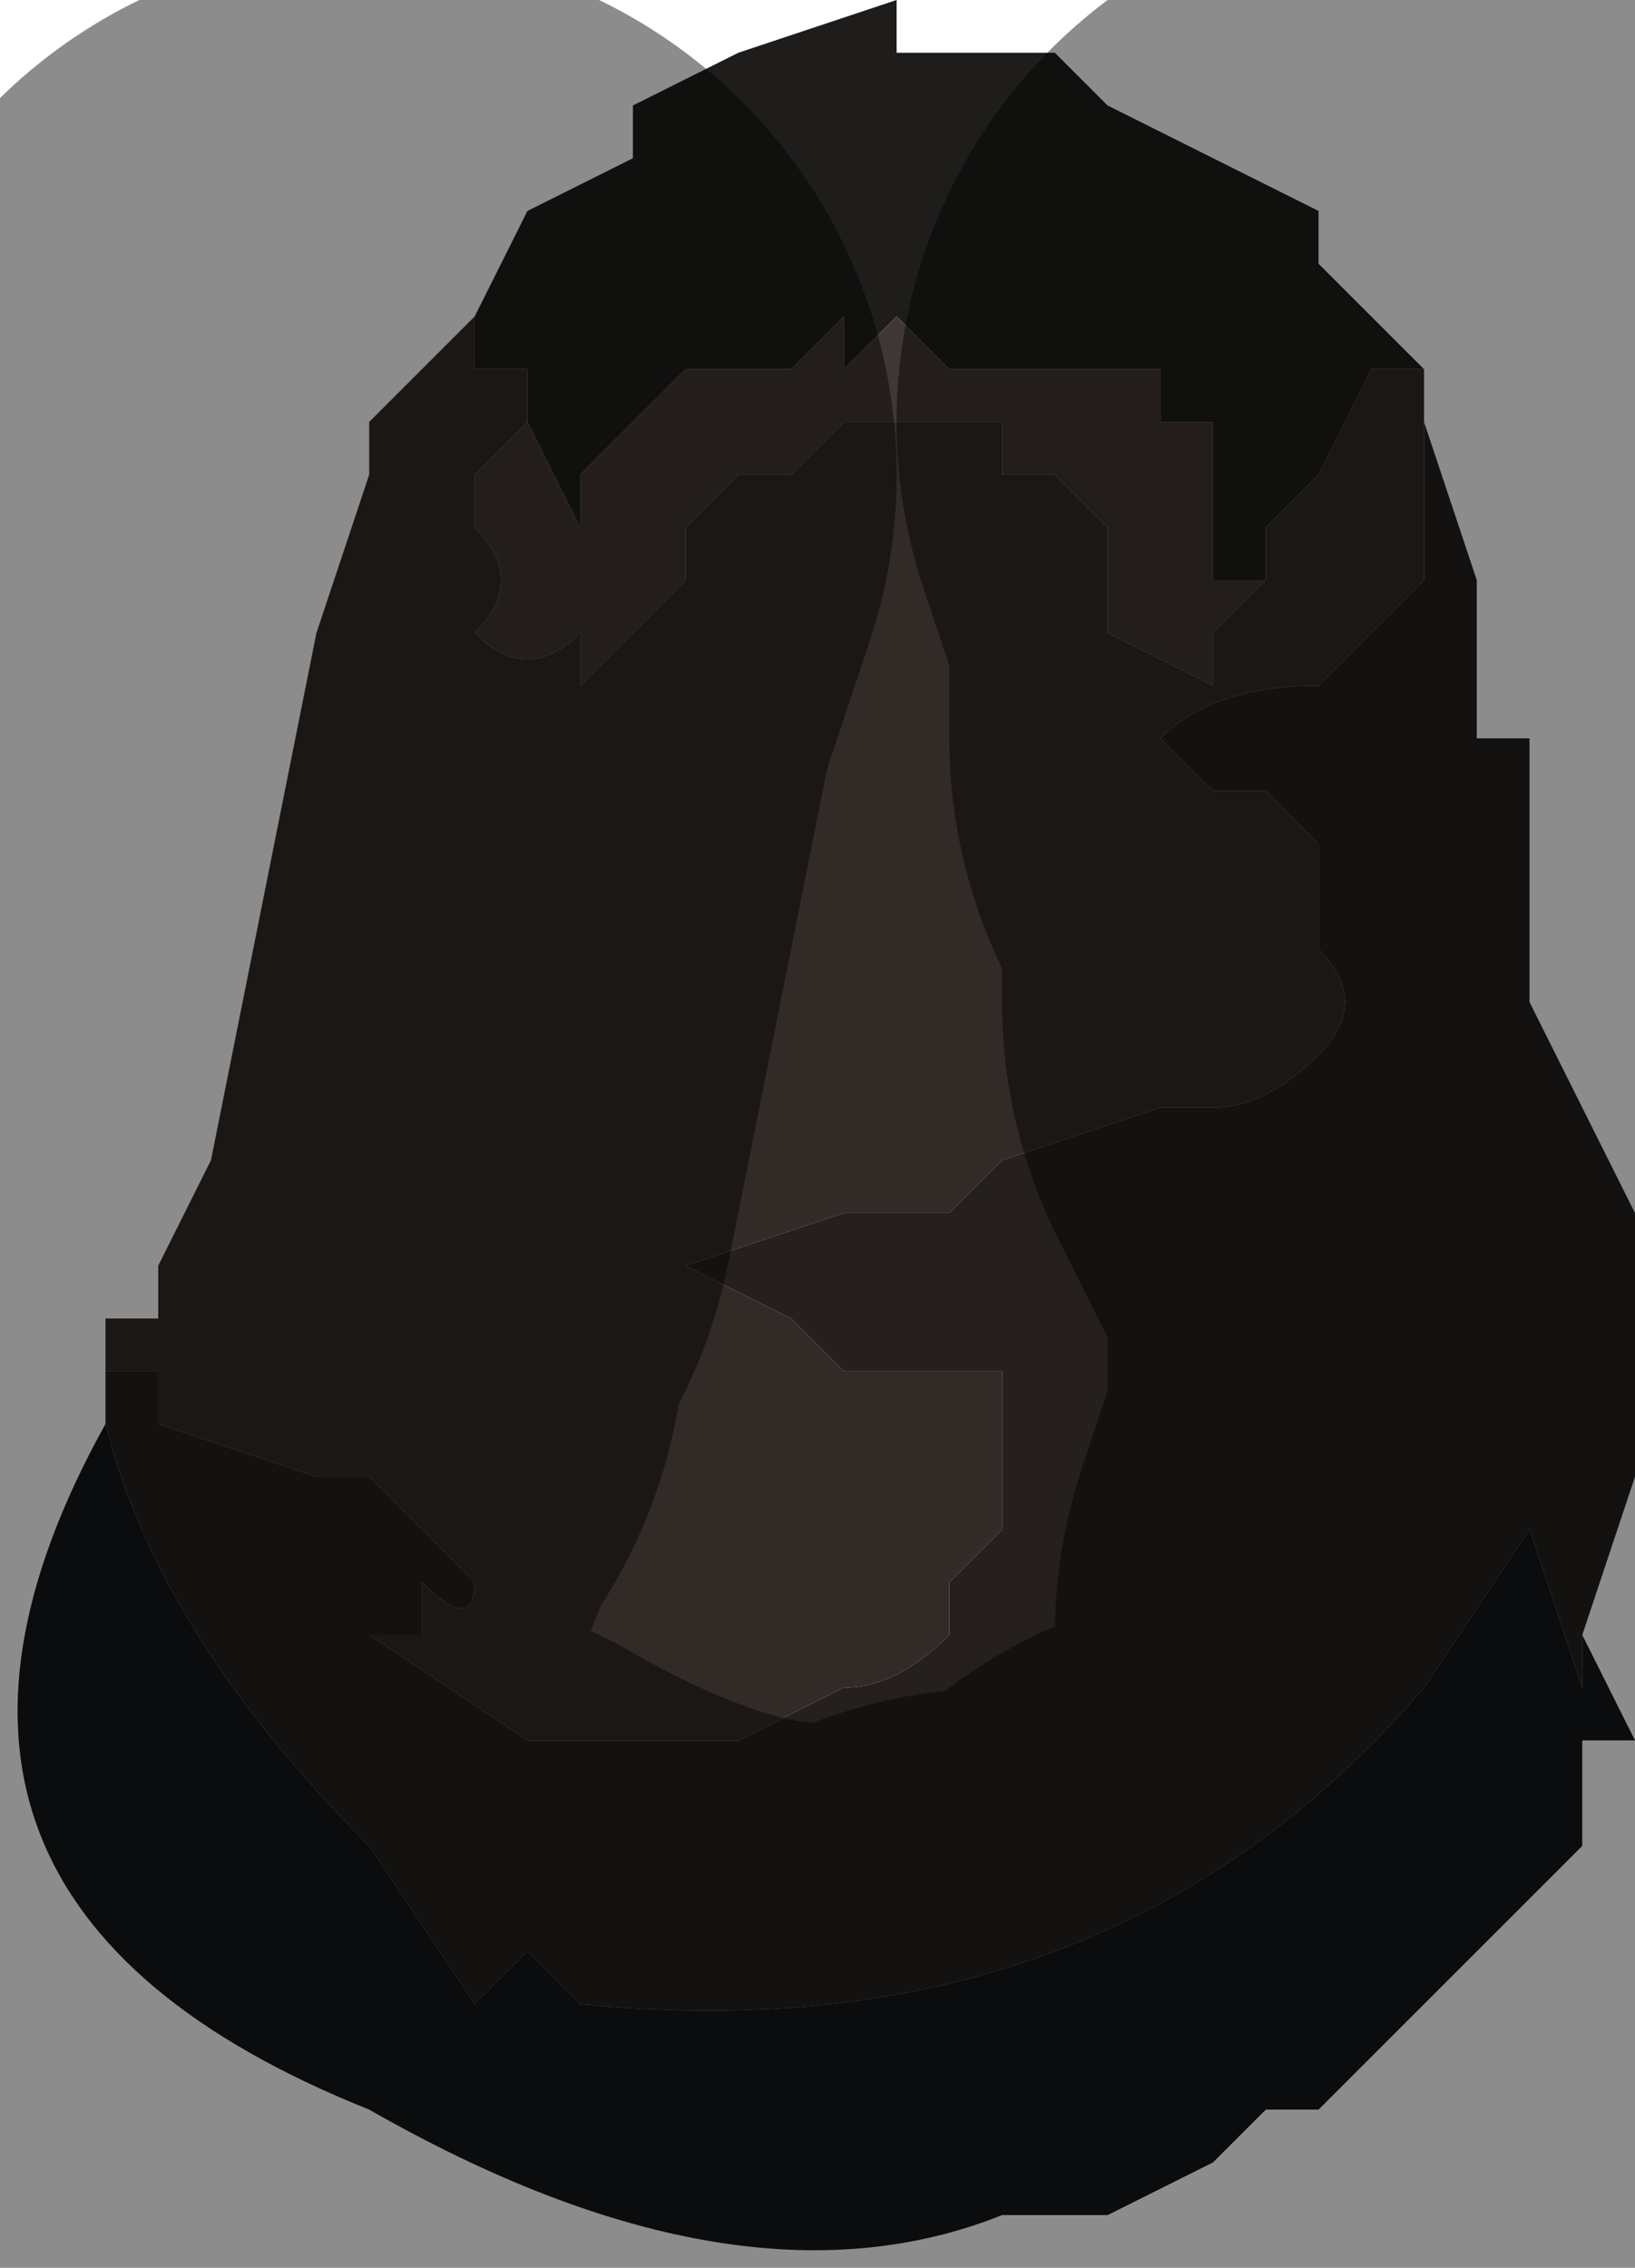 <?xml version="1.0" encoding="UTF-8" standalone="no"?>
<svg xmlns:xlink="http://www.w3.org/1999/xlink" height="2.15px" width="1.55px" xmlns="http://www.w3.org/2000/svg">
  <g transform="matrix(1.0, 0.0, 0.0, 1.0, 0.75, 1.05)">
    <path d="M0.6 -0.7 L0.6 -0.65 0.6 -0.65 0.6 -0.5 0.6 -0.5 0.5 -0.4 0.5 -0.4 Q0.4 -0.4 0.35 -0.35 L0.4 -0.3 0.45 -0.3 0.5 -0.25 0.5 -0.2 0.5 -0.15 Q0.55 -0.1 0.5 -0.05 L0.5 -0.05 Q0.45 0.0 0.4 0.0 L0.4 0.0 0.35 0.0 0.2 0.05 0.15 0.1 0.1 0.1 0.05 0.1 -0.1 0.15 -0.1 0.15 0.0 0.2 0.05 0.25 0.15 0.25 0.2 0.25 0.2 0.35 0.2 0.4 0.15 0.45 0.15 0.5 Q0.1 0.55 0.05 0.55 L-0.05 0.6 -0.05 0.6 -0.15 0.6 -0.2 0.6 -0.25 0.6 -0.25 0.6 -0.4 0.5 -0.4 0.5 -0.35 0.5 -0.35 0.45 -0.35 0.45 Q-0.3 0.5 -0.3 0.45 L-0.35 0.4 -0.4 0.35 -0.45 0.35 -0.6 0.3 -0.6 0.25 -0.65 0.25 -0.65 0.2 -0.6 0.2 -0.6 0.15 -0.6 0.15 -0.55 0.05 -0.45 -0.45 -0.4 -0.6 -0.4 -0.65 -0.35 -0.7 -0.3 -0.75 -0.3 -0.7 -0.25 -0.7 -0.25 -0.65 -0.25 -0.65 -0.3 -0.6 -0.3 -0.55 -0.3 -0.55 Q-0.25 -0.5 -0.3 -0.45 L-0.3 -0.45 Q-0.25 -0.4 -0.2 -0.45 L-0.2 -0.4 -0.15 -0.45 -0.1 -0.5 -0.1 -0.55 -0.05 -0.6 0.0 -0.6 0.05 -0.65 0.1 -0.65 0.15 -0.65 0.15 -0.65 0.2 -0.65 0.2 -0.6 0.25 -0.6 0.3 -0.55 0.3 -0.45 0.4 -0.4 0.4 -0.45 0.45 -0.5 0.45 -0.5 0.45 -0.55 0.5 -0.6 0.5 -0.6 0.55 -0.7 0.55 -0.7 0.6 -0.7" fill="#312a27" fill-rule="evenodd" stroke="none"/>
    <path d="M0.6 -0.65 L0.6 -0.65 0.65 -0.5 0.65 -0.45 0.65 -0.35 0.7 -0.35 0.7 -0.2 0.7 -0.1 0.75 0.0 0.8 0.1 0.8 0.3 0.8 0.35 0.75 0.5 0.75 0.55 0.7 0.4 0.6 0.55 Q0.3 0.9 -0.2 0.85 L-0.2 0.85 -0.25 0.8 -0.25 0.8 -0.3 0.85 -0.4 0.7 Q-0.6 0.5 -0.65 0.3 L-0.65 0.2 -0.65 0.25 -0.6 0.25 -0.6 0.3 -0.45 0.35 -0.4 0.35 -0.35 0.4 -0.3 0.45 Q-0.3 0.5 -0.35 0.45 L-0.35 0.45 -0.35 0.5 -0.4 0.5 -0.4 0.5 -0.25 0.6 -0.25 0.6 -0.2 0.6 -0.15 0.6 -0.05 0.6 -0.05 0.6 0.05 0.55 Q0.1 0.55 0.15 0.5 L0.15 0.45 0.2 0.4 0.2 0.35 0.2 0.25 0.15 0.25 0.05 0.25 0.0 0.2 -0.1 0.15 -0.1 0.15 0.05 0.1 0.1 0.1 0.15 0.1 0.2 0.05 0.35 0.0 0.4 0.0 0.4 0.0 Q0.45 0.0 0.5 -0.05 L0.5 -0.05 Q0.55 -0.1 0.5 -0.15 L0.5 -0.2 0.5 -0.25 0.45 -0.3 0.4 -0.3 0.35 -0.35 Q0.4 -0.4 0.5 -0.4 L0.5 -0.4 0.6 -0.5 0.6 -0.5 0.6 -0.65" fill="#25201d" fill-rule="evenodd" stroke="none"/>
    <path d="M-0.3 -0.75 L-0.3 -0.75 -0.25 -0.85 -0.15 -0.9 -0.15 -0.95 -0.05 -1.0 0.1 -1.05 0.1 -1.0 0.15 -1.0 0.25 -1.0 0.3 -0.95 0.5 -0.85 0.5 -0.8 0.55 -0.75 0.6 -0.7 0.6 -0.7 0.55 -0.7 0.55 -0.7 0.5 -0.6 0.5 -0.6 0.45 -0.55 0.45 -0.5 0.4 -0.5 0.4 -0.55 0.4 -0.65 0.35 -0.65 0.35 -0.7 0.3 -0.7 0.25 -0.7 0.25 -0.7 0.15 -0.7 0.1 -0.75 0.1 -0.75 0.05 -0.7 0.05 -0.75 0.0 -0.7 -0.05 -0.7 -0.1 -0.7 -0.15 -0.65 -0.15 -0.65 -0.2 -0.6 -0.2 -0.55 -0.25 -0.65 -0.25 -0.7 -0.3 -0.7 -0.3 -0.75" fill="#1e1d1b" fill-rule="evenodd" stroke="none"/>
    <path d="M0.45 -0.5 L0.45 -0.5 0.4 -0.45 0.4 -0.4 0.3 -0.45 0.3 -0.55 0.25 -0.6 0.2 -0.6 0.2 -0.65 0.15 -0.65 0.15 -0.65 0.1 -0.65 0.05 -0.65 0.0 -0.6 -0.05 -0.6 -0.1 -0.55 -0.1 -0.5 -0.15 -0.45 -0.2 -0.4 -0.2 -0.45 Q-0.25 -0.4 -0.3 -0.45 L-0.3 -0.45 Q-0.25 -0.5 -0.3 -0.55 L-0.3 -0.55 -0.3 -0.6 -0.25 -0.65 -0.25 -0.65 -0.2 -0.55 -0.2 -0.6 -0.15 -0.65 -0.15 -0.65 -0.1 -0.7 -0.05 -0.7 0.0 -0.7 0.05 -0.75 0.05 -0.7 0.1 -0.75 0.1 -0.75 0.15 -0.7 0.25 -0.7 0.25 -0.7 0.3 -0.7 0.35 -0.7 0.35 -0.65 0.4 -0.65 0.4 -0.55 0.4 -0.5 0.45 -0.5" fill="#3f3733" fill-rule="evenodd" stroke="none"/>
    <path d="M0.75 0.5 L0.8 0.6 0.75 0.6 0.75 0.7 0.7 0.75 0.6 0.85 0.55 0.9 0.5 0.95 0.45 0.95 0.4 1.0 0.3 1.05 0.2 1.05 Q-0.05 1.15 -0.4 0.95 -0.9 0.75 -0.65 0.3 -0.6 0.5 -0.4 0.7 L-0.3 0.85 -0.25 0.8 -0.2 0.85 -0.2 0.85 Q0.3 0.9 0.6 0.55 L0.7 0.4 0.75 0.55 0.75 0.5" fill="#131517" fill-rule="evenodd" stroke="none"/>
    <path d="M-0.65 0.2 L-0.6 0.2 -0.65 0.2 -0.65 0.2 M-0.25 0.8 L-0.25 0.8 -0.2 0.85 -0.25 0.8" fill="#232527" fill-rule="evenodd" stroke="none"/>
    <path d="M-0.65 0.3 L-0.65 0.2 -0.65 0.3 M-0.65 0.2 L-0.65 0.2" fill="#1b1c1e" fill-rule="evenodd" stroke="none"/>
    <path d="M0.6 -0.65 L0.65 -0.5 0.65 -0.45 0.65 -0.35 0.7 -0.35 0.7 -0.2 0.7 -0.1 0.75 0.0 0.8 0.1 0.8 0.3 0.8 0.35 0.75 0.5 0.8 0.6 0.75 0.6 0.75 0.7 0.7 0.75 0.6 0.85 0.55 0.9 0.5 0.95 0.45 0.95 0.4 1.0 0.3 1.05 0.2 1.05 Q-0.05 1.15 -0.4 0.95 -0.9 0.75 -0.65 0.3 L-0.65 0.2 -0.6 0.2 -0.6 0.15 -0.55 0.05 -0.45 -0.45 -0.4 -0.6" fill="none" stroke="#000000" stroke-linecap="round" stroke-linejoin="round" stroke-opacity="0.451" stroke-width="1.0"/>
  </g>
</svg>
